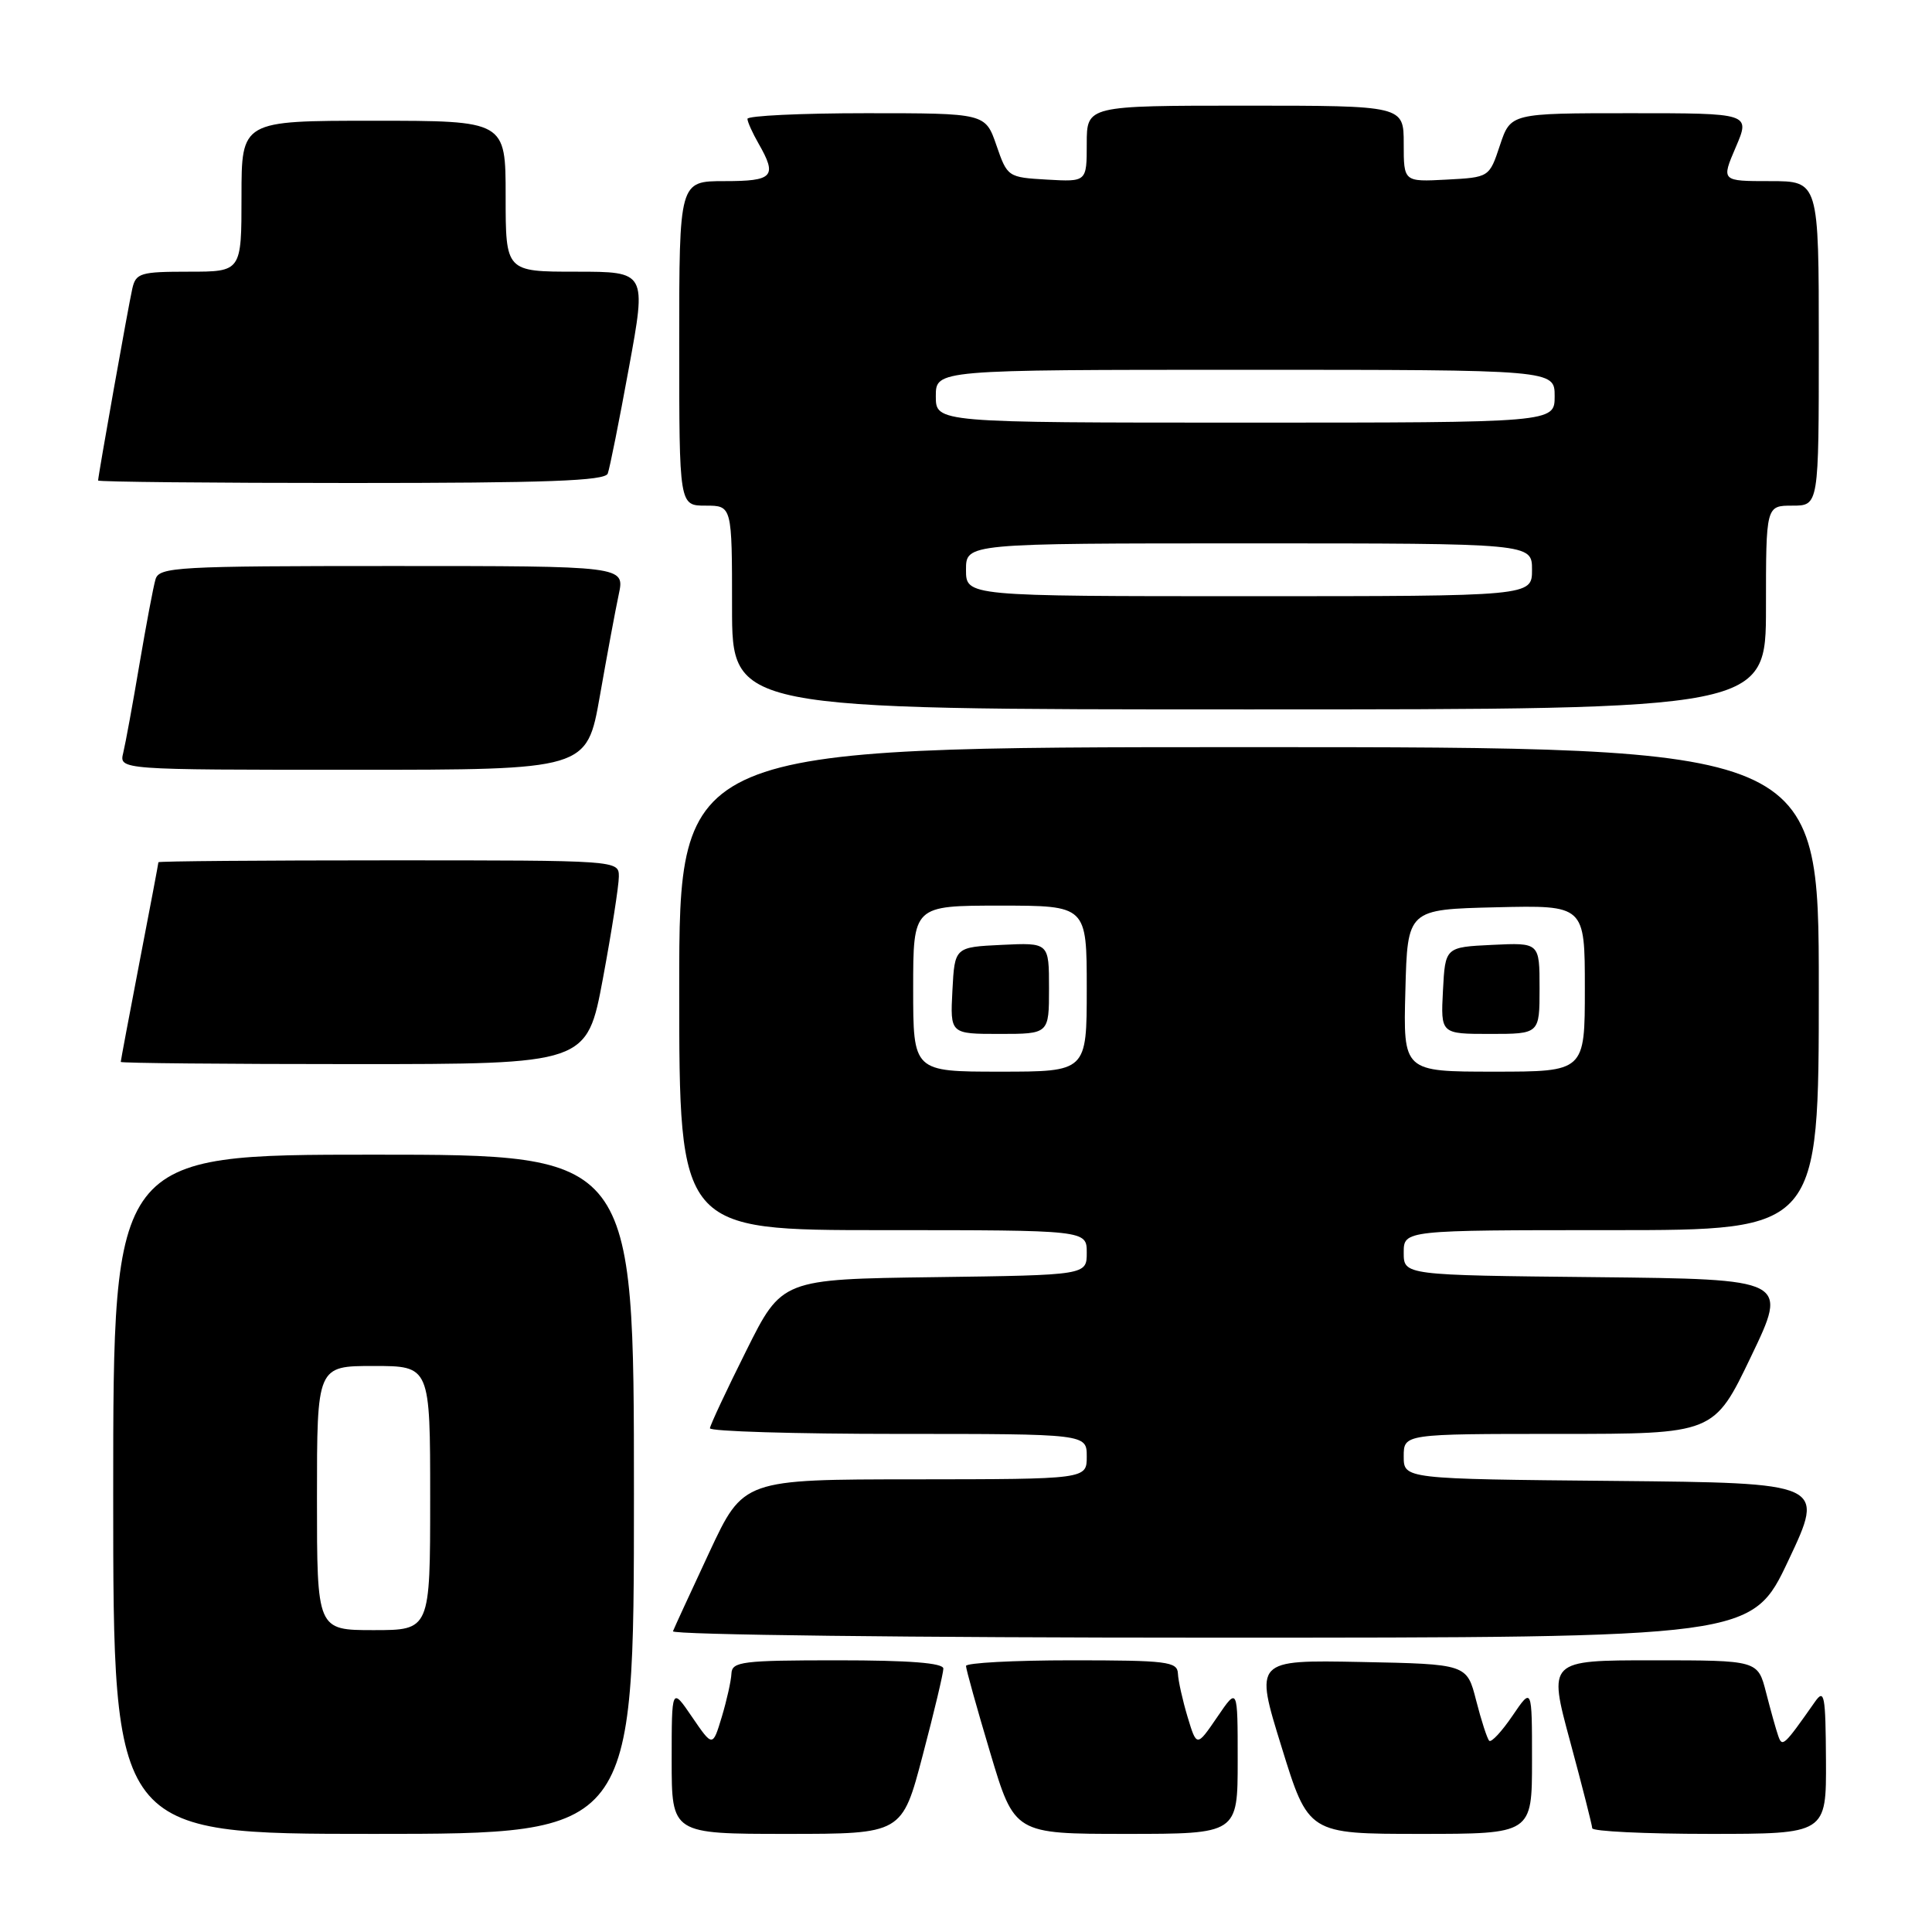 <?xml version="1.0" encoding="UTF-8" standalone="no"?>
<!DOCTYPE svg PUBLIC "-//W3C//DTD SVG 1.1//EN" "http://www.w3.org/Graphics/SVG/1.1/DTD/svg11.dtd" >
<svg xmlns="http://www.w3.org/2000/svg" xmlns:xlink="http://www.w3.org/1999/xlink" version="1.1" viewBox="0 0 256 256">
 <g >
 <path fill="currentColor"
d=" M 84.00 198.00 C 84.00 153.00 84.00 153.00 49.50 153.00 C 15.00 153.00 15.00 153.00 15.00 198.00 C 15.00 243.00 15.00 243.00 49.50 243.00 C 84.00 243.00 84.00 243.00 84.00 198.00 Z  M 122.26 232.60 C 123.77 226.88 125.00 221.70 125.00 221.10 C 125.00 220.35 120.49 220.00 111.00 220.00 C 98.36 220.00 96.99 220.17 96.92 221.75 C 96.88 222.71 96.30 225.30 95.64 227.50 C 94.43 231.50 94.43 231.50 91.71 227.52 C 89.00 223.54 89.00 223.54 89.00 233.27 C 89.00 243.00 89.00 243.00 104.26 243.00 C 119.53 243.00 119.53 243.00 122.26 232.60 Z  M 164.00 233.27 C 164.00 223.54 164.00 223.54 161.29 227.52 C 158.57 231.50 158.57 231.50 157.36 227.50 C 156.70 225.30 156.12 222.71 156.08 221.75 C 156.01 220.17 154.64 220.00 142.00 220.00 C 134.30 220.00 128.00 220.34 128.00 220.75 C 128.00 221.16 129.44 226.34 131.21 232.25 C 134.42 243.00 134.42 243.00 149.21 243.00 C 164.00 243.00 164.00 243.00 164.00 233.27 Z  M 203.00 233.27 C 203.00 223.54 203.00 223.54 200.41 227.35 C 198.99 229.44 197.60 230.93 197.33 230.66 C 197.06 230.39 196.28 227.99 195.60 225.33 C 194.37 220.50 194.37 220.50 180.31 220.22 C 166.24 219.95 166.24 219.95 169.81 231.47 C 173.37 243.00 173.37 243.00 188.19 243.00 C 203.00 243.00 203.00 243.00 203.00 233.27 Z  M 241.95 233.25 C 241.90 224.59 241.74 223.72 240.49 225.50 C 236.37 231.37 236.16 231.56 235.62 230.00 C 235.33 229.18 234.61 226.59 234.01 224.25 C 232.92 220.00 232.92 220.00 219.03 220.00 C 205.14 220.00 205.14 220.00 208.05 230.75 C 209.65 236.66 210.96 241.84 210.98 242.25 C 210.99 242.66 217.97 243.00 226.50 243.00 C 242.00 243.00 242.00 243.00 241.95 233.25 Z  M 236.98 206.75 C 241.82 196.50 241.82 196.50 213.91 196.23 C 186.00 195.97 186.00 195.97 186.00 192.98 C 186.00 190.00 186.00 190.00 206.56 190.00 C 227.11 190.00 227.11 190.00 232.02 179.75 C 236.94 169.50 236.94 169.50 211.47 169.23 C 186.00 168.97 186.00 168.97 186.00 165.98 C 186.00 163.00 186.00 163.00 213.50 163.00 C 241.00 163.00 241.00 163.00 241.00 131.00 C 241.00 99.00 241.00 99.00 165.50 99.00 C 90.00 99.00 90.00 99.00 90.00 131.00 C 90.00 163.00 90.00 163.00 117.00 163.00 C 144.00 163.00 144.00 163.00 144.00 165.98 C 144.00 168.96 144.00 168.96 123.80 169.23 C 103.60 169.50 103.60 169.50 98.87 179.00 C 96.26 184.22 94.10 188.84 94.07 189.25 C 94.03 189.66 105.25 190.00 119.00 190.00 C 144.00 190.00 144.00 190.00 144.00 193.00 C 144.00 196.00 144.00 196.00 121.25 196.02 C 98.50 196.03 98.50 196.03 94.00 205.66 C 91.53 210.96 89.35 215.68 89.17 216.15 C 88.98 216.62 121.08 217.00 160.48 217.00 C 232.14 217.00 232.14 217.00 236.98 206.75 Z  M 79.89 129.66 C 81.05 123.42 82.00 117.34 82.00 116.16 C 82.00 114.00 82.00 114.00 51.50 114.00 C 34.73 114.00 21.00 114.11 20.99 114.25 C 20.99 114.39 19.87 120.33 18.49 127.46 C 17.12 134.58 16.00 140.55 16.00 140.71 C 16.00 140.87 29.90 141.00 46.89 141.00 C 77.77 141.00 77.77 141.00 79.89 129.66 Z  M 79.48 92.25 C 80.42 86.89 81.55 80.81 81.99 78.75 C 82.79 75.00 82.79 75.00 51.96 75.00 C 23.47 75.00 21.10 75.13 20.61 76.75 C 20.32 77.71 19.37 82.78 18.48 88.00 C 17.60 93.22 16.63 98.51 16.33 99.75 C 15.78 102.00 15.78 102.00 46.77 102.00 C 77.76 102.00 77.76 102.00 79.48 92.25 Z  M 234.00 80.50 C 234.00 67.00 234.00 67.00 237.50 67.00 C 241.00 67.00 241.00 67.00 241.00 45.50 C 241.00 24.00 241.00 24.00 234.54 24.00 C 228.07 24.00 228.07 24.00 230.00 19.50 C 231.93 15.00 231.93 15.00 216.05 15.00 C 200.17 15.00 200.17 15.00 198.75 19.25 C 197.34 23.50 197.34 23.50 191.67 23.80 C 186.00 24.10 186.00 24.10 186.00 19.05 C 186.00 14.00 186.00 14.00 165.00 14.00 C 144.00 14.00 144.00 14.00 144.00 19.05 C 144.00 24.10 144.00 24.10 138.75 23.80 C 133.55 23.50 133.48 23.46 132.03 19.25 C 130.56 15.00 130.56 15.00 114.78 15.00 C 106.10 15.00 99.02 15.34 99.04 15.75 C 99.05 16.16 99.71 17.62 100.50 19.00 C 103.02 23.40 102.48 24.00 96.00 24.00 C 90.00 24.00 90.00 24.00 90.00 45.50 C 90.00 67.00 90.00 67.00 93.50 67.00 C 97.00 67.00 97.00 67.00 97.00 80.50 C 97.00 94.00 97.00 94.00 165.50 94.00 C 234.00 94.00 234.00 94.00 234.00 80.50 Z  M 80.53 62.75 C 80.79 62.06 82.05 55.76 83.33 48.75 C 85.67 36.00 85.67 36.00 76.33 36.00 C 67.00 36.00 67.00 36.00 67.00 26.00 C 67.00 16.00 67.00 16.00 49.50 16.00 C 32.00 16.00 32.00 16.00 32.00 26.00 C 32.00 36.00 32.00 36.00 25.02 36.00 C 18.60 36.00 18.00 36.18 17.53 38.25 C 17.02 40.48 13.00 63.05 13.00 63.67 C 13.00 63.85 28.09 64.00 46.53 64.00 C 72.44 64.00 80.17 63.72 80.53 62.75 Z  M 42.00 198.50 C 42.00 181.00 42.00 181.00 49.50 181.00 C 57.00 181.00 57.00 181.00 57.00 198.50 C 57.00 216.00 57.00 216.00 49.50 216.00 C 42.00 216.00 42.00 216.00 42.00 198.50 Z  M 121.00 131.00 C 121.00 120.00 121.00 120.00 132.50 120.00 C 144.00 120.00 144.00 120.00 144.00 131.00 C 144.00 142.00 144.00 142.00 132.50 142.00 C 121.00 142.00 121.00 142.00 121.00 131.00 Z  M 139.00 130.95 C 139.00 124.90 139.00 124.90 132.75 125.20 C 126.50 125.50 126.50 125.50 126.20 131.25 C 125.90 137.00 125.90 137.00 132.45 137.00 C 139.00 137.00 139.00 137.00 139.00 130.95 Z  M 186.22 131.25 C 186.50 120.50 186.50 120.50 198.25 120.22 C 210.00 119.94 210.00 119.94 210.00 130.97 C 210.00 142.00 210.00 142.00 197.97 142.00 C 185.93 142.00 185.93 142.00 186.22 131.25 Z  M 204.00 130.95 C 204.00 124.90 204.00 124.90 197.75 125.20 C 191.50 125.50 191.50 125.50 191.20 131.25 C 190.90 137.00 190.90 137.00 197.45 137.00 C 204.00 137.00 204.00 137.00 204.00 130.95 Z  M 128.00 75.50 C 128.00 72.00 128.00 72.00 165.50 72.00 C 203.00 72.00 203.00 72.00 203.00 75.50 C 203.00 79.00 203.00 79.00 165.50 79.00 C 128.00 79.00 128.00 79.00 128.00 75.50 Z  M 124.00 52.50 C 124.00 49.00 124.00 49.00 165.00 49.00 C 206.00 49.00 206.00 49.00 206.00 52.50 C 206.00 56.00 206.00 56.00 165.00 56.00 C 124.00 56.00 124.00 56.00 124.00 52.50 Z "/>
</g>
</svg>